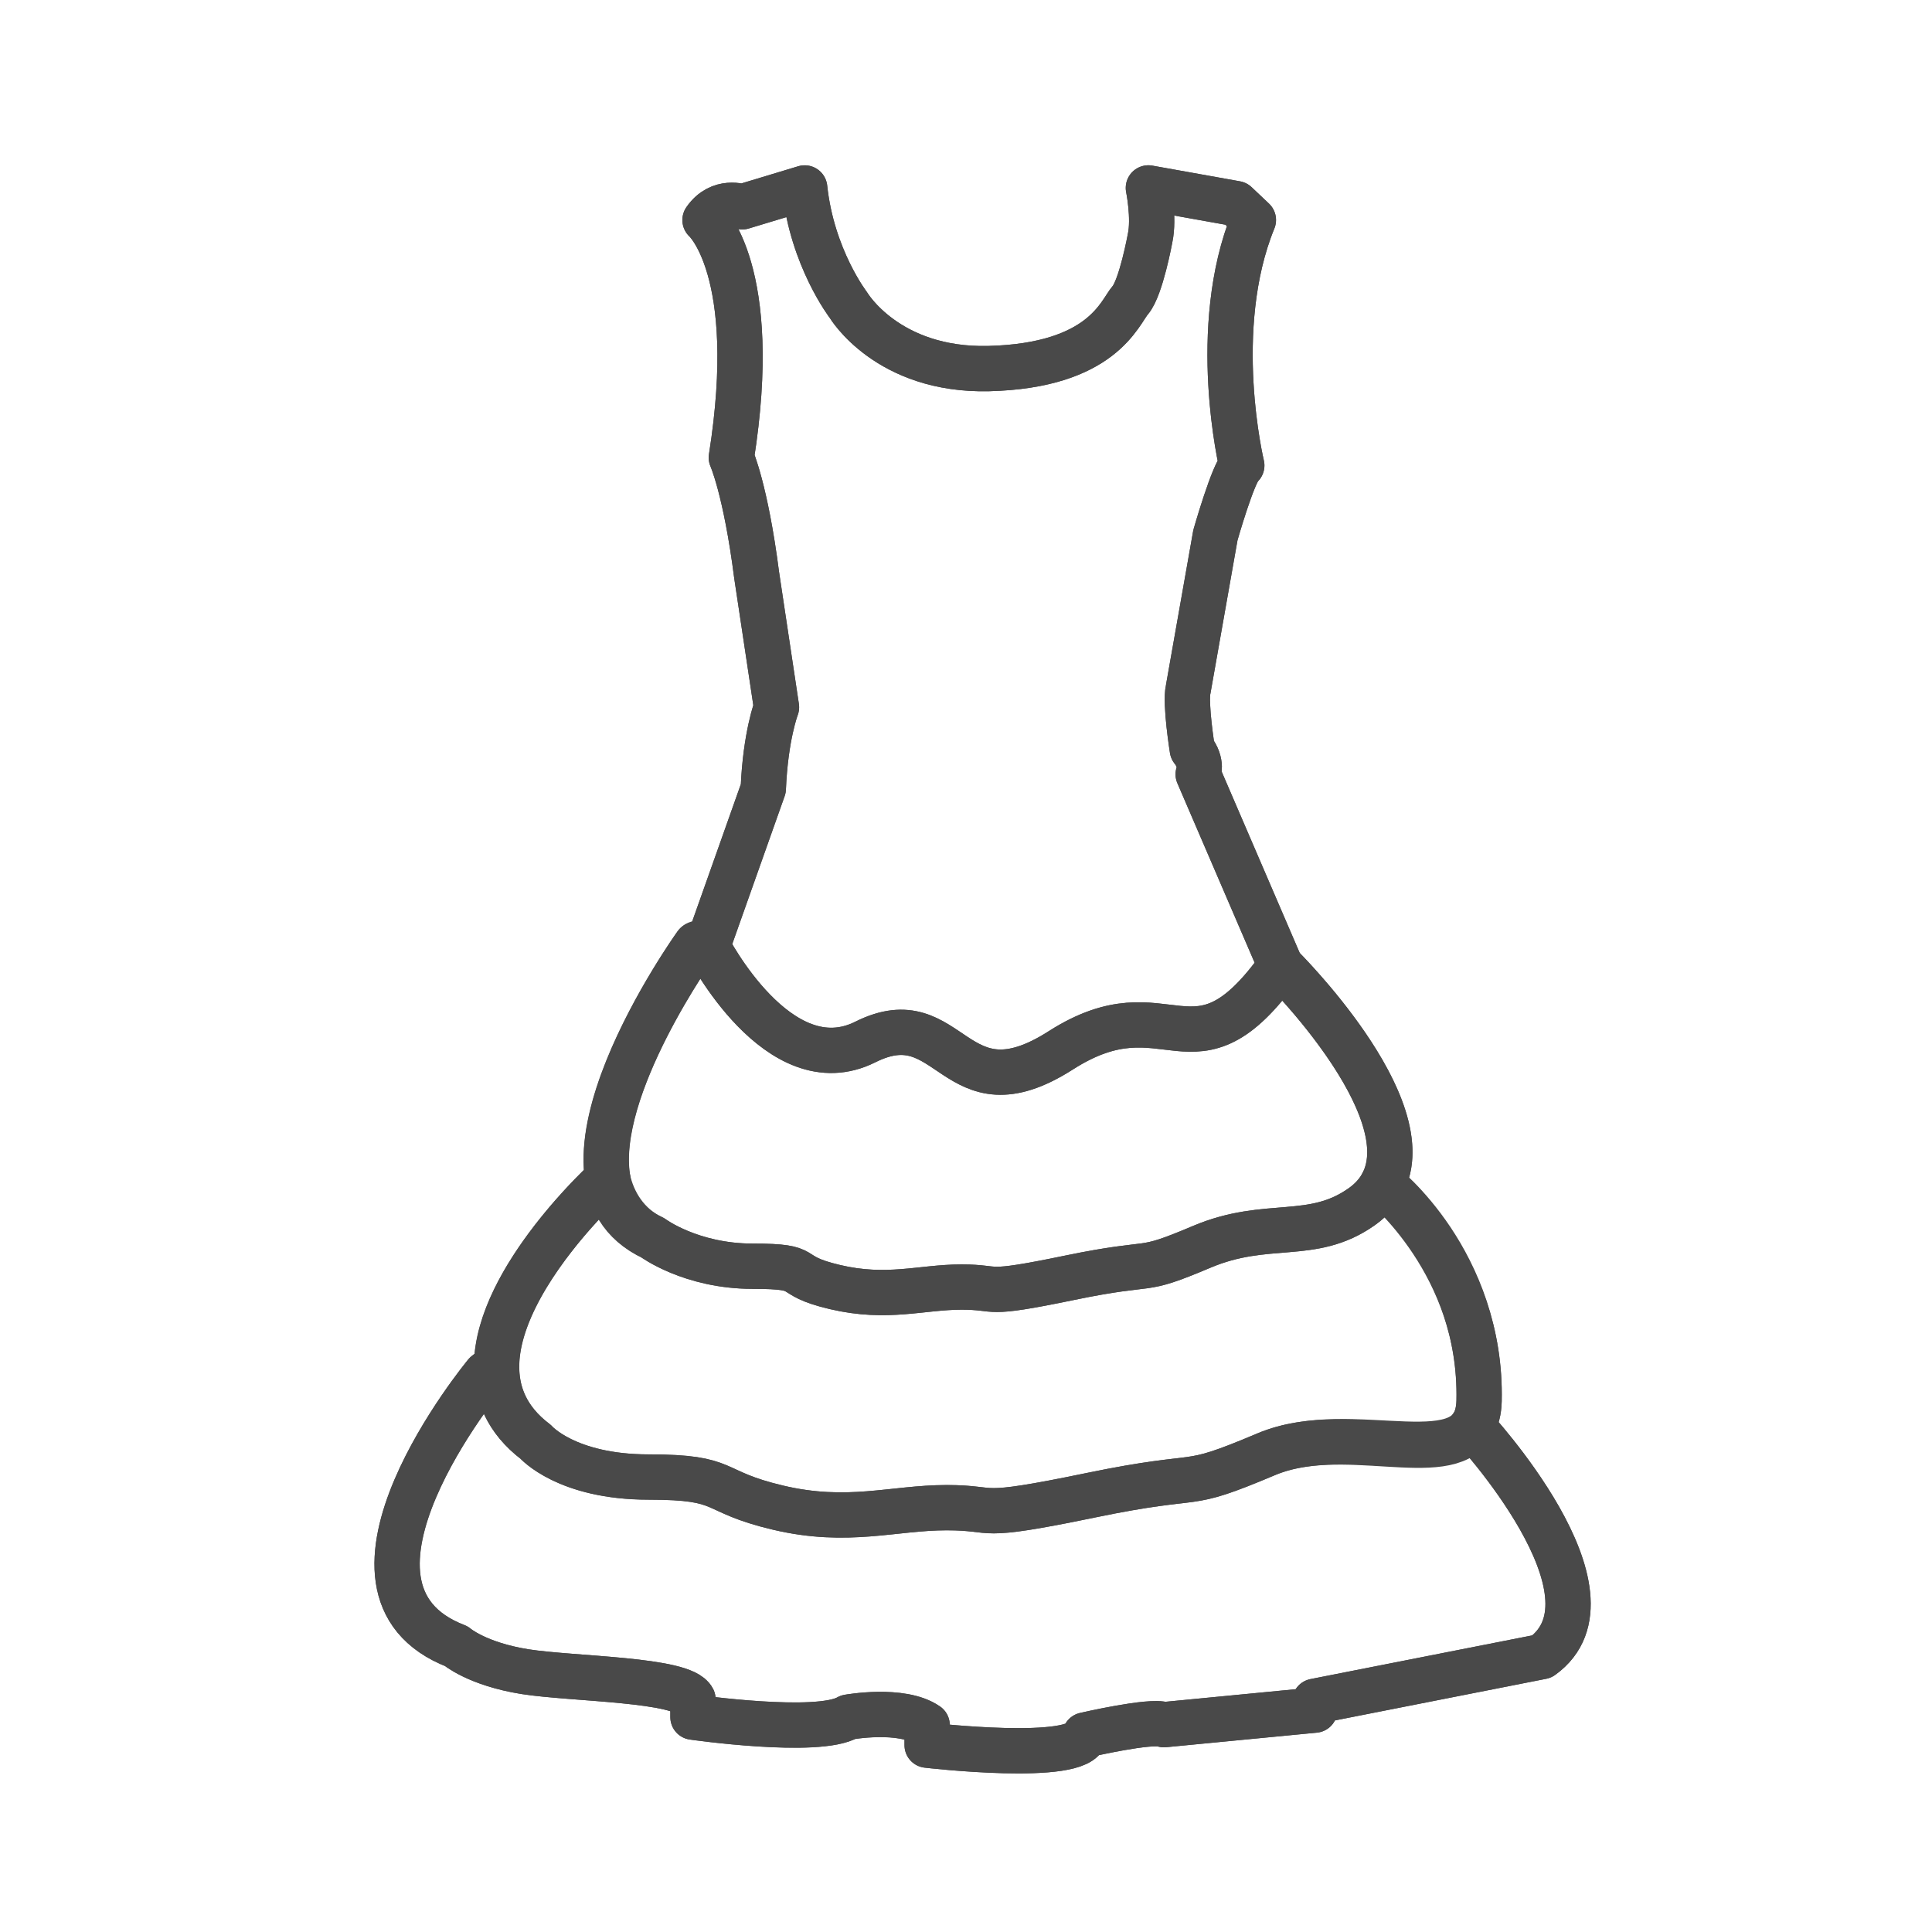 <?xml version="1.0" encoding="utf-8"?>
<!-- Generator: Adobe Illustrator 16.0.0, SVG Export Plug-In . SVG Version: 6.00 Build 0)  -->
<!DOCTYPE svg PUBLIC "-//W3C//DTD SVG 1.1//EN" "http://www.w3.org/Graphics/SVG/1.1/DTD/svg11.dtd">
<svg version="1.1" id="Layer_1" xmlns="http://www.w3.org/2000/svg" xmlns:xlink="http://www.w3.org/1999/xlink" x="0px" y="0px"
	 width="64px" height="64px" viewBox="0 0 64 64" enable-background="new 0 0 64 64" xml:space="preserve">
<g id="Woman_x2019_s_Dress">
	<g>
		
			<path fill="none" stroke="#494949" stroke-width="1.5" stroke-linecap="round" stroke-linejoin="round" stroke-miterlimit="10" d="
			M39.691,25.649c0,0,0.16-0.382-0.194-0.819c0,0-0.244-1.529-0.138-1.994l0.902-5.108c0,0,0.604-2.119,0.875-2.309
			c0,0-1.092-4.524,0.383-8.131l-0.574-0.543l-2.904-0.52c0,0,0.202,0.987,0.057,1.664c0,0-0.301,1.642-0.656,2.054
			c-0.354,0.407-0.92,2.171-4.689,2.267c-3.361,0.08-4.649-2.105-4.649-2.105s-1.202-1.559-1.448-3.879l-2.072,0.626
			c0,0-0.739-0.274-1.23,0.437c0,0,1.858,1.64,0.872,7.87c0,0,0.475,1.055,0.839,3.898l0.657,4.371c0,0-0.365,0.947-0.437,2.695
			l-1.849,5.219c0,0,2.354,4.613,5.229,3.176c2.874-1.438,2.901,2.564,6.479,0.274c3.58-2.286,4.365,1.288,7.277-2.801
			L39.691,25.649z"/>
		
			<path fill="none" stroke="#494949" stroke-width="1.5" stroke-linecap="round" stroke-linejoin="round" stroke-miterlimit="10" d="
			M48.766,47.244c0,0,5.186,5.574,2.313,7.631l-7.523,1.482v0.291l-4.998,0.483c-0.425-0.164-2.615,0.343-2.615,0.343
			c-0.17,0.928-5.229,0.336-5.229,0.336v-0.666c-0.843-0.584-2.612-0.263-2.612-0.263c-1.011,0.593-5.145,0-5.145,0V56.29
			c-0.339-0.671-3.964-0.663-5.565-0.914c-1.601-0.256-2.275-0.844-2.275-0.844c-4.925-1.896,0.976-9.023,0.976-9.023l0.355-0.282
			c0.033-2.895,3.685-6.187,3.685-6.187l0,0c-0.491-2.997,2.929-7.757,2.929-7.757c0.08-0.114,0.375,0.059,0.375,0.059l1.849-5.219
			c0.071-1.748,0.437-2.695,0.437-2.695l-0.657-4.371c-0.364-2.844-0.839-3.898-0.839-3.898c0.986-6.23-0.872-7.87-0.872-7.87
			c0.491-0.711,1.23-0.437,1.23-0.437l2.072-0.626c0.246,2.32,1.448,3.879,1.448,3.879s1.288,2.186,4.649,2.105
			c3.771-0.096,4.336-1.859,4.69-2.267c0.354-0.412,0.654-2.054,0.654-2.054c0.146-0.677-0.056-1.664-0.056-1.664l2.905,0.52
			l0.574,0.543c-1.476,3.606-0.385,8.131-0.385,8.131c-0.271,0.189-0.873,2.309-0.873,2.309l-0.902,5.108
			c-0.107,0.465,0.137,1.994,0.137,1.994c0.355,0.438,0.193,0.819,0.193,0.819l2.729,6.342c0,0,4.746,4.68,3.372,7.231
			c0,0,3.29,2.531,3.204,7.182c-0.008,0.337-0.076,0.596-0.199,0.797L48.766,47.244z"/>
		
			<path fill="none" stroke="#494949" stroke-width="1.5" stroke-linecap="round" stroke-linejoin="round" stroke-miterlimit="10" d="
			M23.434,31.342c0,0,2.354,4.613,5.229,3.176c2.874-1.438,2.901,2.564,6.479,0.274c3.578-2.286,4.364,1.288,7.276-2.801
			c0,0,5.841,5.759,2.688,7.985c-1.649,1.164-3.127,0.408-5.301,1.328c-2.178,0.922-1.406,0.41-4.373,1.024
			c-2.969,0.614-2.252,0.307-3.581,0.307c-1.329,0-2.457,0.41-4.195,0c-1.739-0.409-0.68-0.69-2.725-0.69
			c-2.048,0-3.312-0.944-3.312-0.944c-4.166-1.923,1.437-9.718,1.437-9.718L23.434,31.342z"/>
		
			<path fill="none" stroke="#494949" stroke-width="1.5" stroke-linecap="round" stroke-linejoin="round" stroke-miterlimit="10" d="
			M20.13,39.04c0.163,0.774,0.634,1.563,1.492,1.961c0,0,1.264,0.944,3.312,0.944c2.045,0,0.985,0.281,2.725,0.69
			c1.738,0.41,2.866,0,4.195,0c1.33,0,0.612,0.308,3.58-0.307c2.967-0.614,2.196-0.103,4.373-1.024
			c2.174-0.92,3.651-0.164,5.301-1.328c0.312-0.22,0.535-0.475,0.685-0.754c0,0,3.319,2.678,3.204,7.182
			c-0.069,2.686-4.159,0.544-7.055,1.771c-2.896,1.224-1.871,0.542-5.816,1.358c-3.948,0.816-2.996,0.41-4.766,0.41
			c-1.769,0-3.268,0.545-5.581,0c-2.314-0.547-1.572-1.016-4.295-1.016c-2.722,0-3.735-1.162-3.735-1.162
			C13.799,44.775,20.13,39.04,20.13,39.04z"/>
		
			<path fill="none" stroke="#494949" stroke-width="1.5" stroke-linecap="round" stroke-linejoin="round" stroke-miterlimit="10" d="
			M16.09,45.509c0,0-5.9,7.127-0.976,9.023c0,0,0.675,0.588,2.275,0.844c1.602,0.251,5.227,0.243,5.565,0.914v0.593
			c0,0,4.134,0.594,5.145,0c0,0,1.77-0.32,2.612,0.264v0.664c0,0,5.059,0.592,5.229-0.334c0,0,2.19-0.508,2.615-0.344l4.997-0.482
			v-0.291l7.524-1.483c2.872-2.058-2.313-7.631-2.313-7.631c-0.869,1.405-4.291-0.144-6.824,0.931
			c-2.896,1.223-1.871,0.542-5.816,1.358c-3.948,0.817-2.996,0.409-4.766,0.409c-1.769,0-3.268,0.546-5.581,0
			c-2.314-0.545-1.572-1.014-4.295-1.014c-2.722,0-3.735-1.164-3.735-1.164c-0.957-0.725-1.311-1.611-1.296-2.539L16.09,45.509z"/>
	</g>
</g>
</svg>

